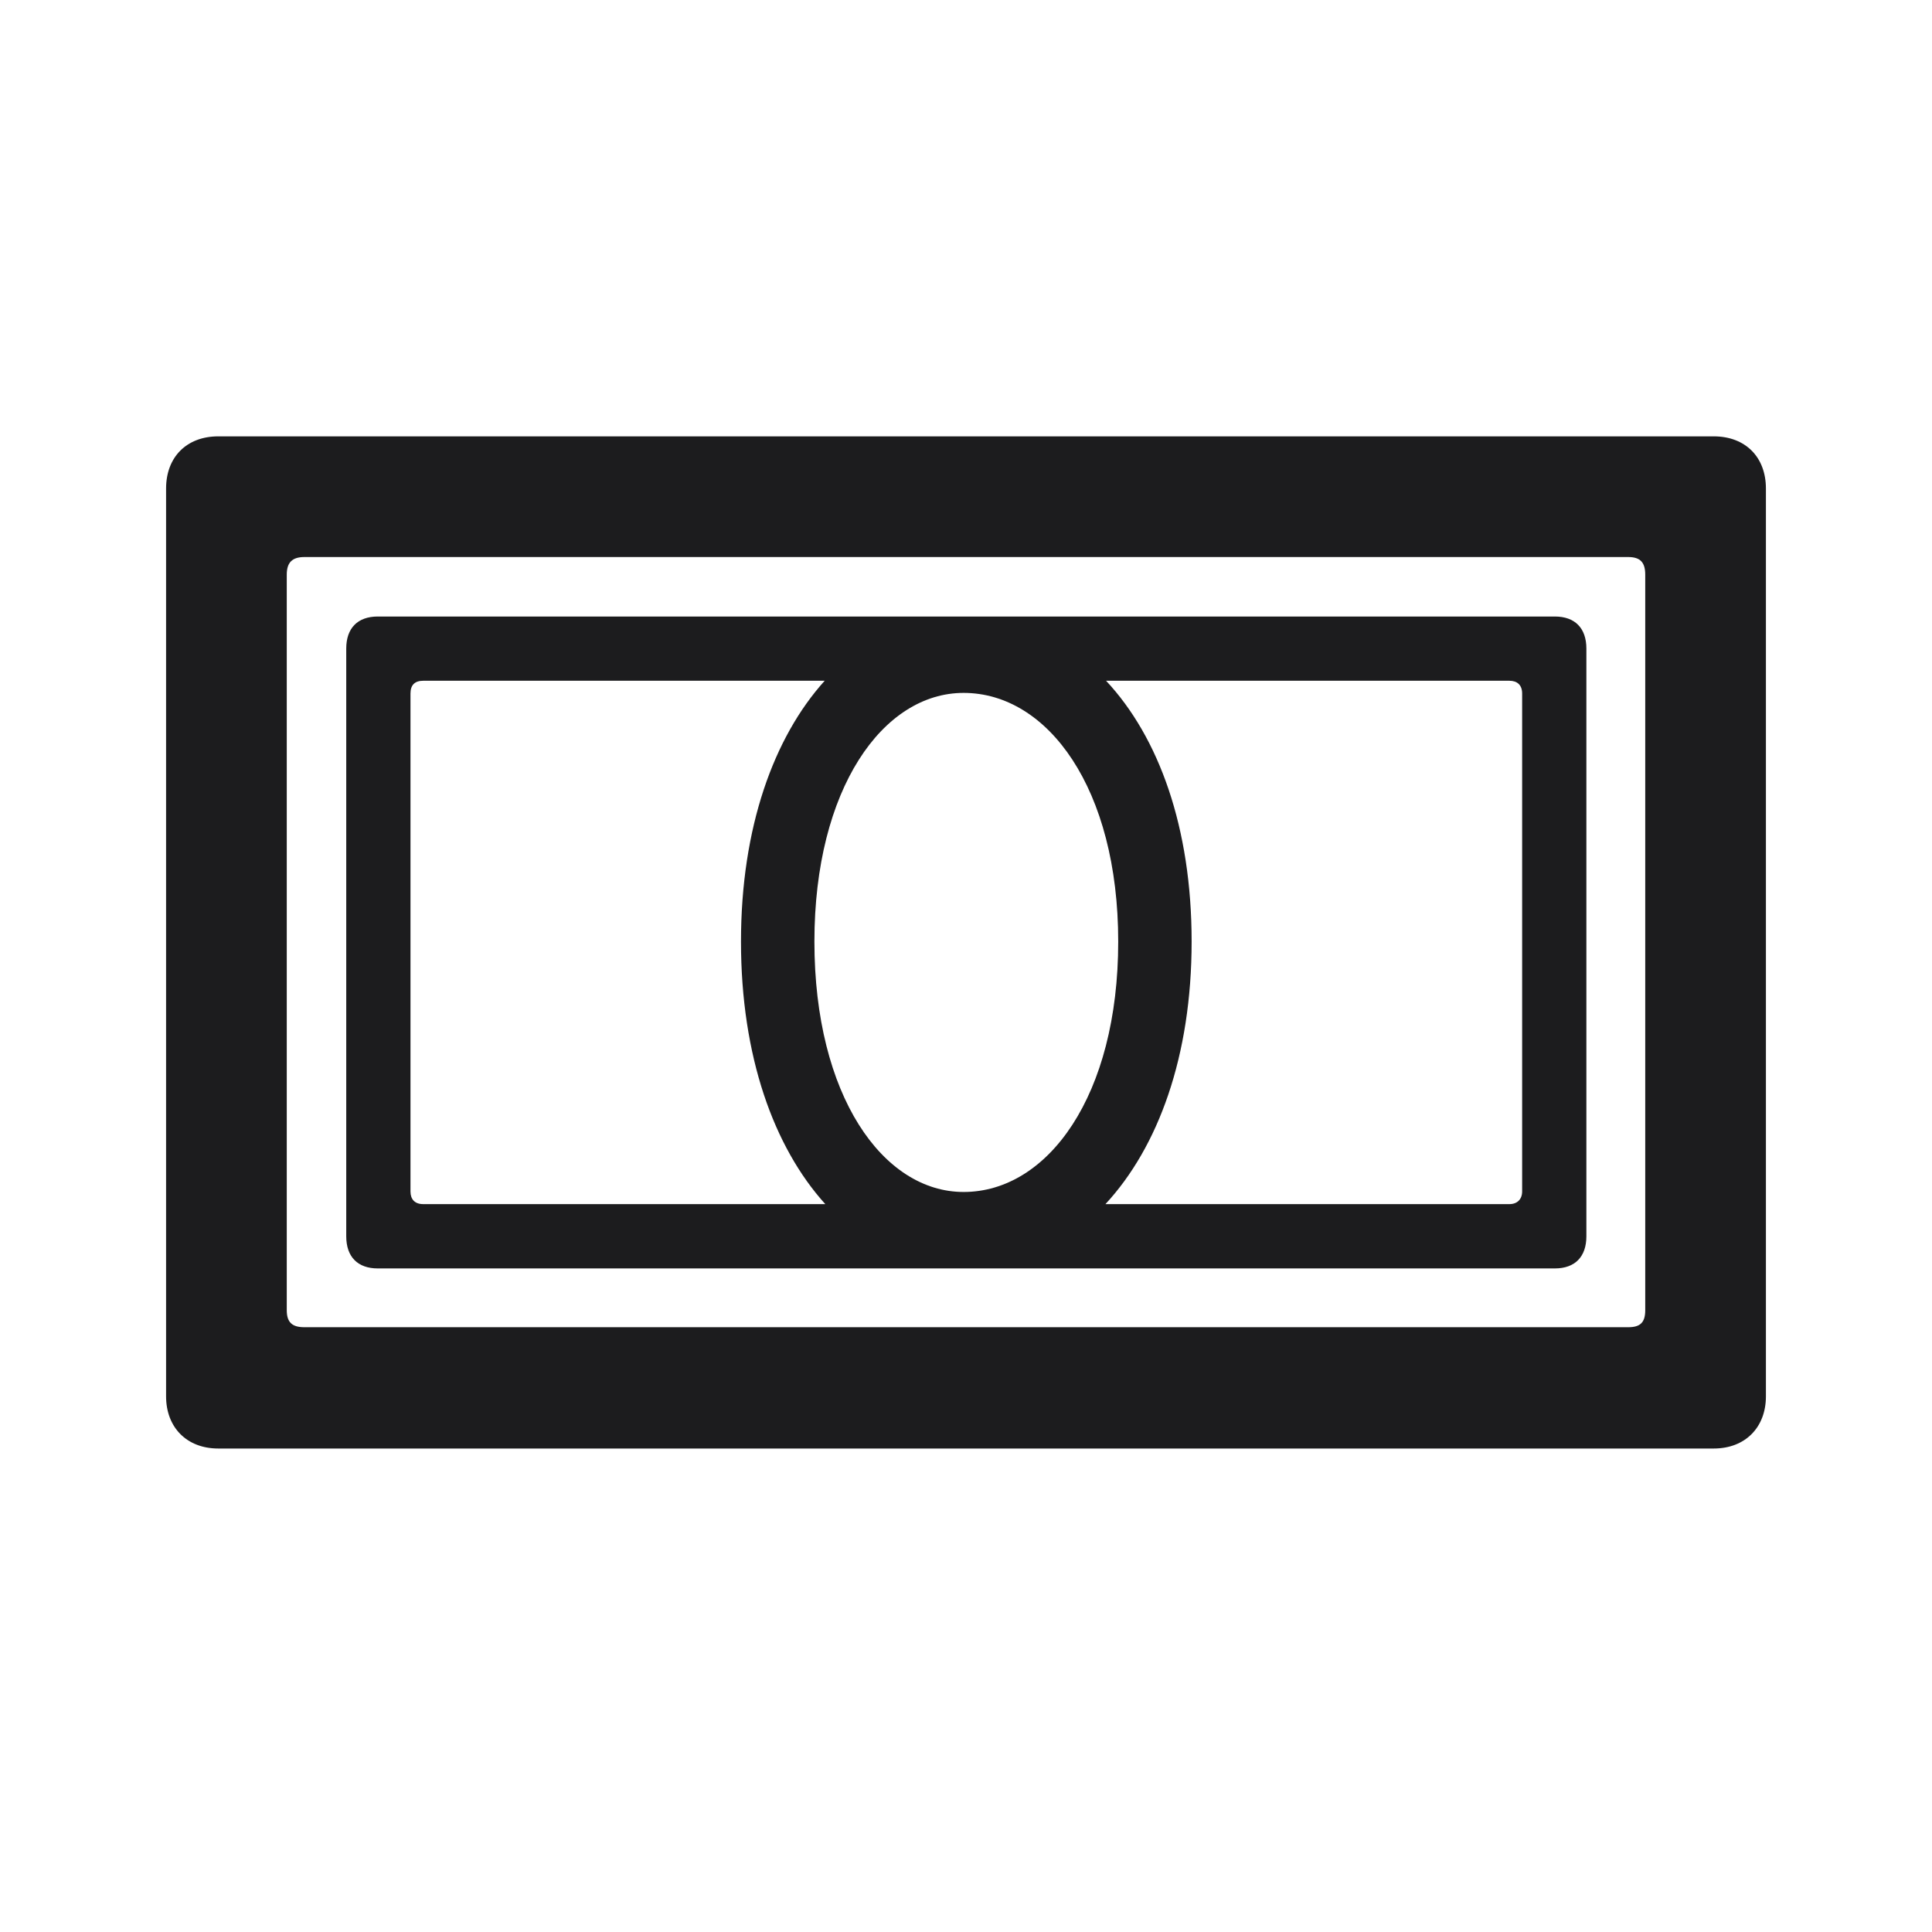 <svg width="28" height="28" viewBox="0 0 28 28" fill="none" xmlns="http://www.w3.org/2000/svg">
<path d="M2.407 20.237C2.407 20.686 2.706 20.993 3.163 20.993H24.837C25.294 20.993 25.593 20.686 25.593 20.237V7.08C25.593 6.623 25.294 6.324 24.837 6.324H3.163C2.706 6.324 2.407 6.623 2.407 7.08V20.237ZM4.156 18.989V8.328C4.156 8.152 4.235 8.073 4.411 8.073H23.598C23.773 8.073 23.844 8.152 23.844 8.328V18.989C23.844 19.165 23.773 19.235 23.598 19.235H4.411C4.235 19.235 4.156 19.165 4.156 18.989ZM5.018 17.917C5.018 18.216 5.185 18.383 5.475 18.383H22.534C22.824 18.383 22.991 18.216 22.991 17.917V9.4C22.991 9.102 22.824 8.935 22.534 8.935H5.475C5.185 8.935 5.018 9.102 5.018 9.4V17.917ZM5.949 17.267V10.051C5.949 9.928 6.011 9.866 6.134 9.866H11.952C11.214 10.684 10.739 11.993 10.739 13.646C10.739 15.307 11.214 16.625 11.961 17.451H6.134C6.011 17.451 5.949 17.381 5.949 17.267ZM17.27 13.646C17.27 11.993 16.795 10.684 16.03 9.866H21.875C21.989 9.866 22.06 9.928 22.06 10.051V17.267C22.06 17.381 21.989 17.451 21.875 17.451H16.021C16.786 16.625 17.27 15.307 17.27 13.646ZM13.965 17.275C12.796 17.275 11.803 15.878 11.803 13.646C11.803 11.431 12.796 10.042 13.965 10.042C15.187 10.042 16.206 11.431 16.206 13.646C16.206 15.878 15.187 17.275 13.965 17.275Z" fill="#1C1C1E"/>
</svg>
